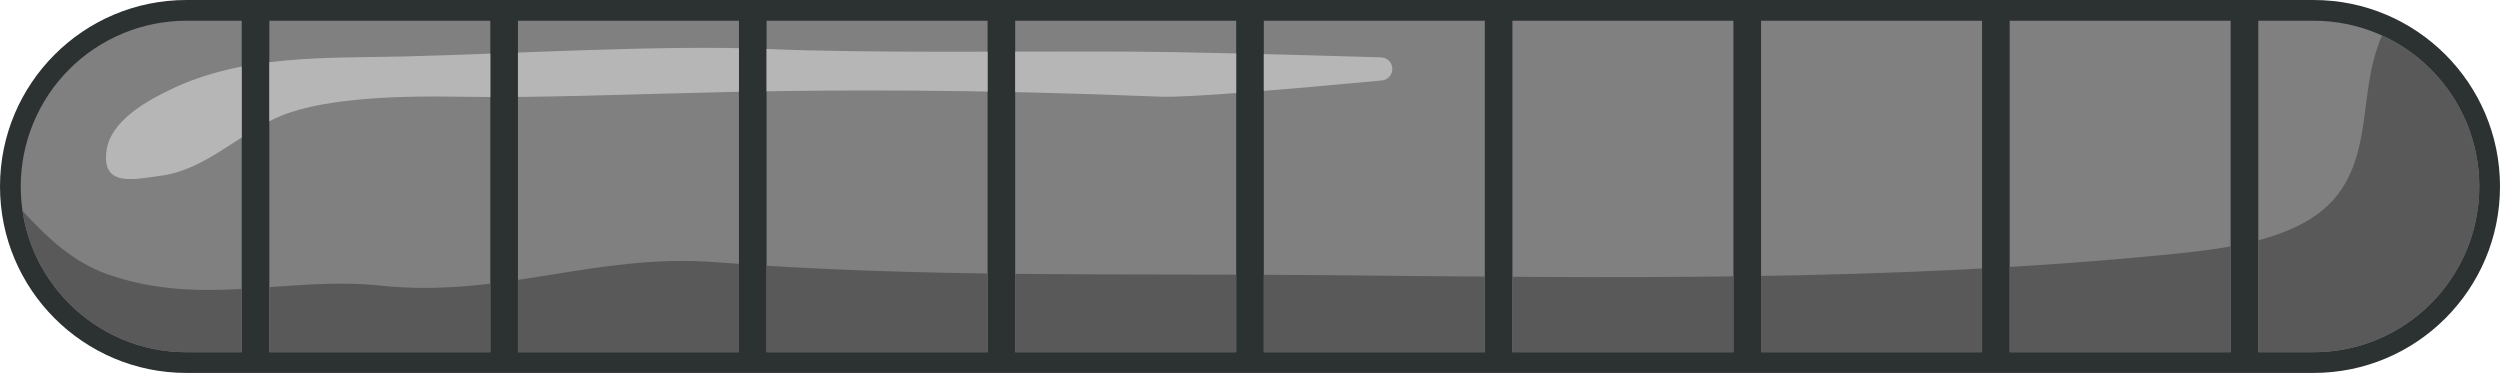 <?xml version="1.0" encoding="UTF-8" standalone="no"?><!DOCTYPE svg PUBLIC "-//W3C//DTD SVG 1.1//EN" "http://www.w3.org/Graphics/SVG/1.1/DTD/svg11.dtd"><svg width="100%" height="100%" viewBox="0 0 362 54" version="1.1" xmlns="http://www.w3.org/2000/svg" xmlns:xlink="http://www.w3.org/1999/xlink" xml:space="preserve" xmlns:serif="http://www.serif.com/" style="fill-rule:evenodd;clip-rule:evenodd;stroke-linejoin:round;stroke-miterlimit:2;"><g id="panel-energy-t"><path id="energy-line" d="M26.998,0C12.087,0 0,12.087 0,26.998C0,26.999 0,27.001 0,27.002C0,41.913 12.087,54 26.998,54C94.108,54 267.892,54 335.002,54C349.913,54 362,41.913 362,27.002C362,27.001 362,26.999 362,26.998C362,12.087 349.913,0 335.002,0C267.892,0 94.108,0 26.998,0Z" style="fill:rgb(44,49,50);"/><path id="energy-filler-simple" d="M35,3L27,3C20.635,3 14.53,5.529 10.029,10.029C5.529,14.53 3,20.635 3,27L3,27C3,40.255 13.745,51 27,51L35,51L35,3ZM71,3L39,3L39,51L71,51L71,3ZM107,3L75,3L75,51L107,51L107,3ZM143,3L111,3L111,51L143,51L143,3ZM179,3L147,3L147,51L179,51L179,3ZM215,3L183,3L183,51L215,51L215,3ZM251,3L219,3L219,51L251,51L251,3ZM287,3L255,3L255,51L287,51L287,3ZM323,3L291,3L291,51L323,51L323,3ZM359,27C359,13.745 348.255,3 335,3L327,3L327,51L335,51C348.255,51 359,40.255 359,27L359,27Z" style="fill:rgb(128,128,128);"/><clipPath id="_clip1"><path d="M35,3L27,3C20.635,3 14.53,5.529 10.029,10.029C5.529,14.53 3,20.635 3,27L3,27C3,40.255 13.745,51 27,51L35,51L35,3ZM71,3L39,3L39,51L71,51L71,3ZM107,3L75,3L75,51L107,51L107,3ZM143,3L111,3L111,51L143,51L143,3ZM179,3L147,3L147,51L179,51L179,3ZM215,3L183,3L183,51L215,51L215,3ZM251,3L219,3L219,51L251,51L251,3ZM287,3L255,3L255,51L287,51L287,3ZM323,3L291,3L291,51L323,51L323,3ZM359,27C359,13.745 348.255,3 335,3L327,3L327,51L335,51C348.255,51 359,40.255 359,27L359,27Z"/></clipPath><g clip-path="url(#_clip1)"><path d="M43.919,74.859C40.765,73.807 -12.194,42.802 -1,27C0.201,25.305 5.903,36.248 15.349,39.635C29.176,44.592 41.684,39.939 55,41.35C72.694,43.225 86.038,36.599 103.761,37.974C133.236,40.261 162.161,39.561 191.689,39.841C232.42,40.229 274.026,40.864 314.598,36.781C322.31,36.005 333.396,34.726 338.407,28.291C342.951,22.456 341.948,14.93 343.835,8.198C347.07,-3.343 358.727,-10.706 370.424,-10.787C388.737,-10.914 358.689,92.578 326.082,97.759L43.919,74.859Z" style="fill:rgb(89,89,89);"/><path d="M200.037,11.655C200.934,11.599 201.628,10.846 201.61,9.948C201.592,9.05 200.87,8.325 199.971,8.304C186.529,7.91 172.402,7.515 163,7.472C147.654,7.4 126.222,7.73 111,7.093C95.848,6.46 73.782,7.814 58.62,8.172C47.165,8.442 35.274,7.871 24.67,12.971C21.204,14.638 16.051,17.492 15.435,21.743C14.651,27.158 19.356,25.963 23.263,25.452C29.841,24.594 34.751,19.197 40.732,16.753C47.377,14.036 58.961,13.877 66.087,14C90.773,14.427 112.554,11.769 168.087,14C171.989,14.157 186.46,12.93 200.037,11.655Z" style="fill:rgb(182,182,182);"/></g></g></svg>